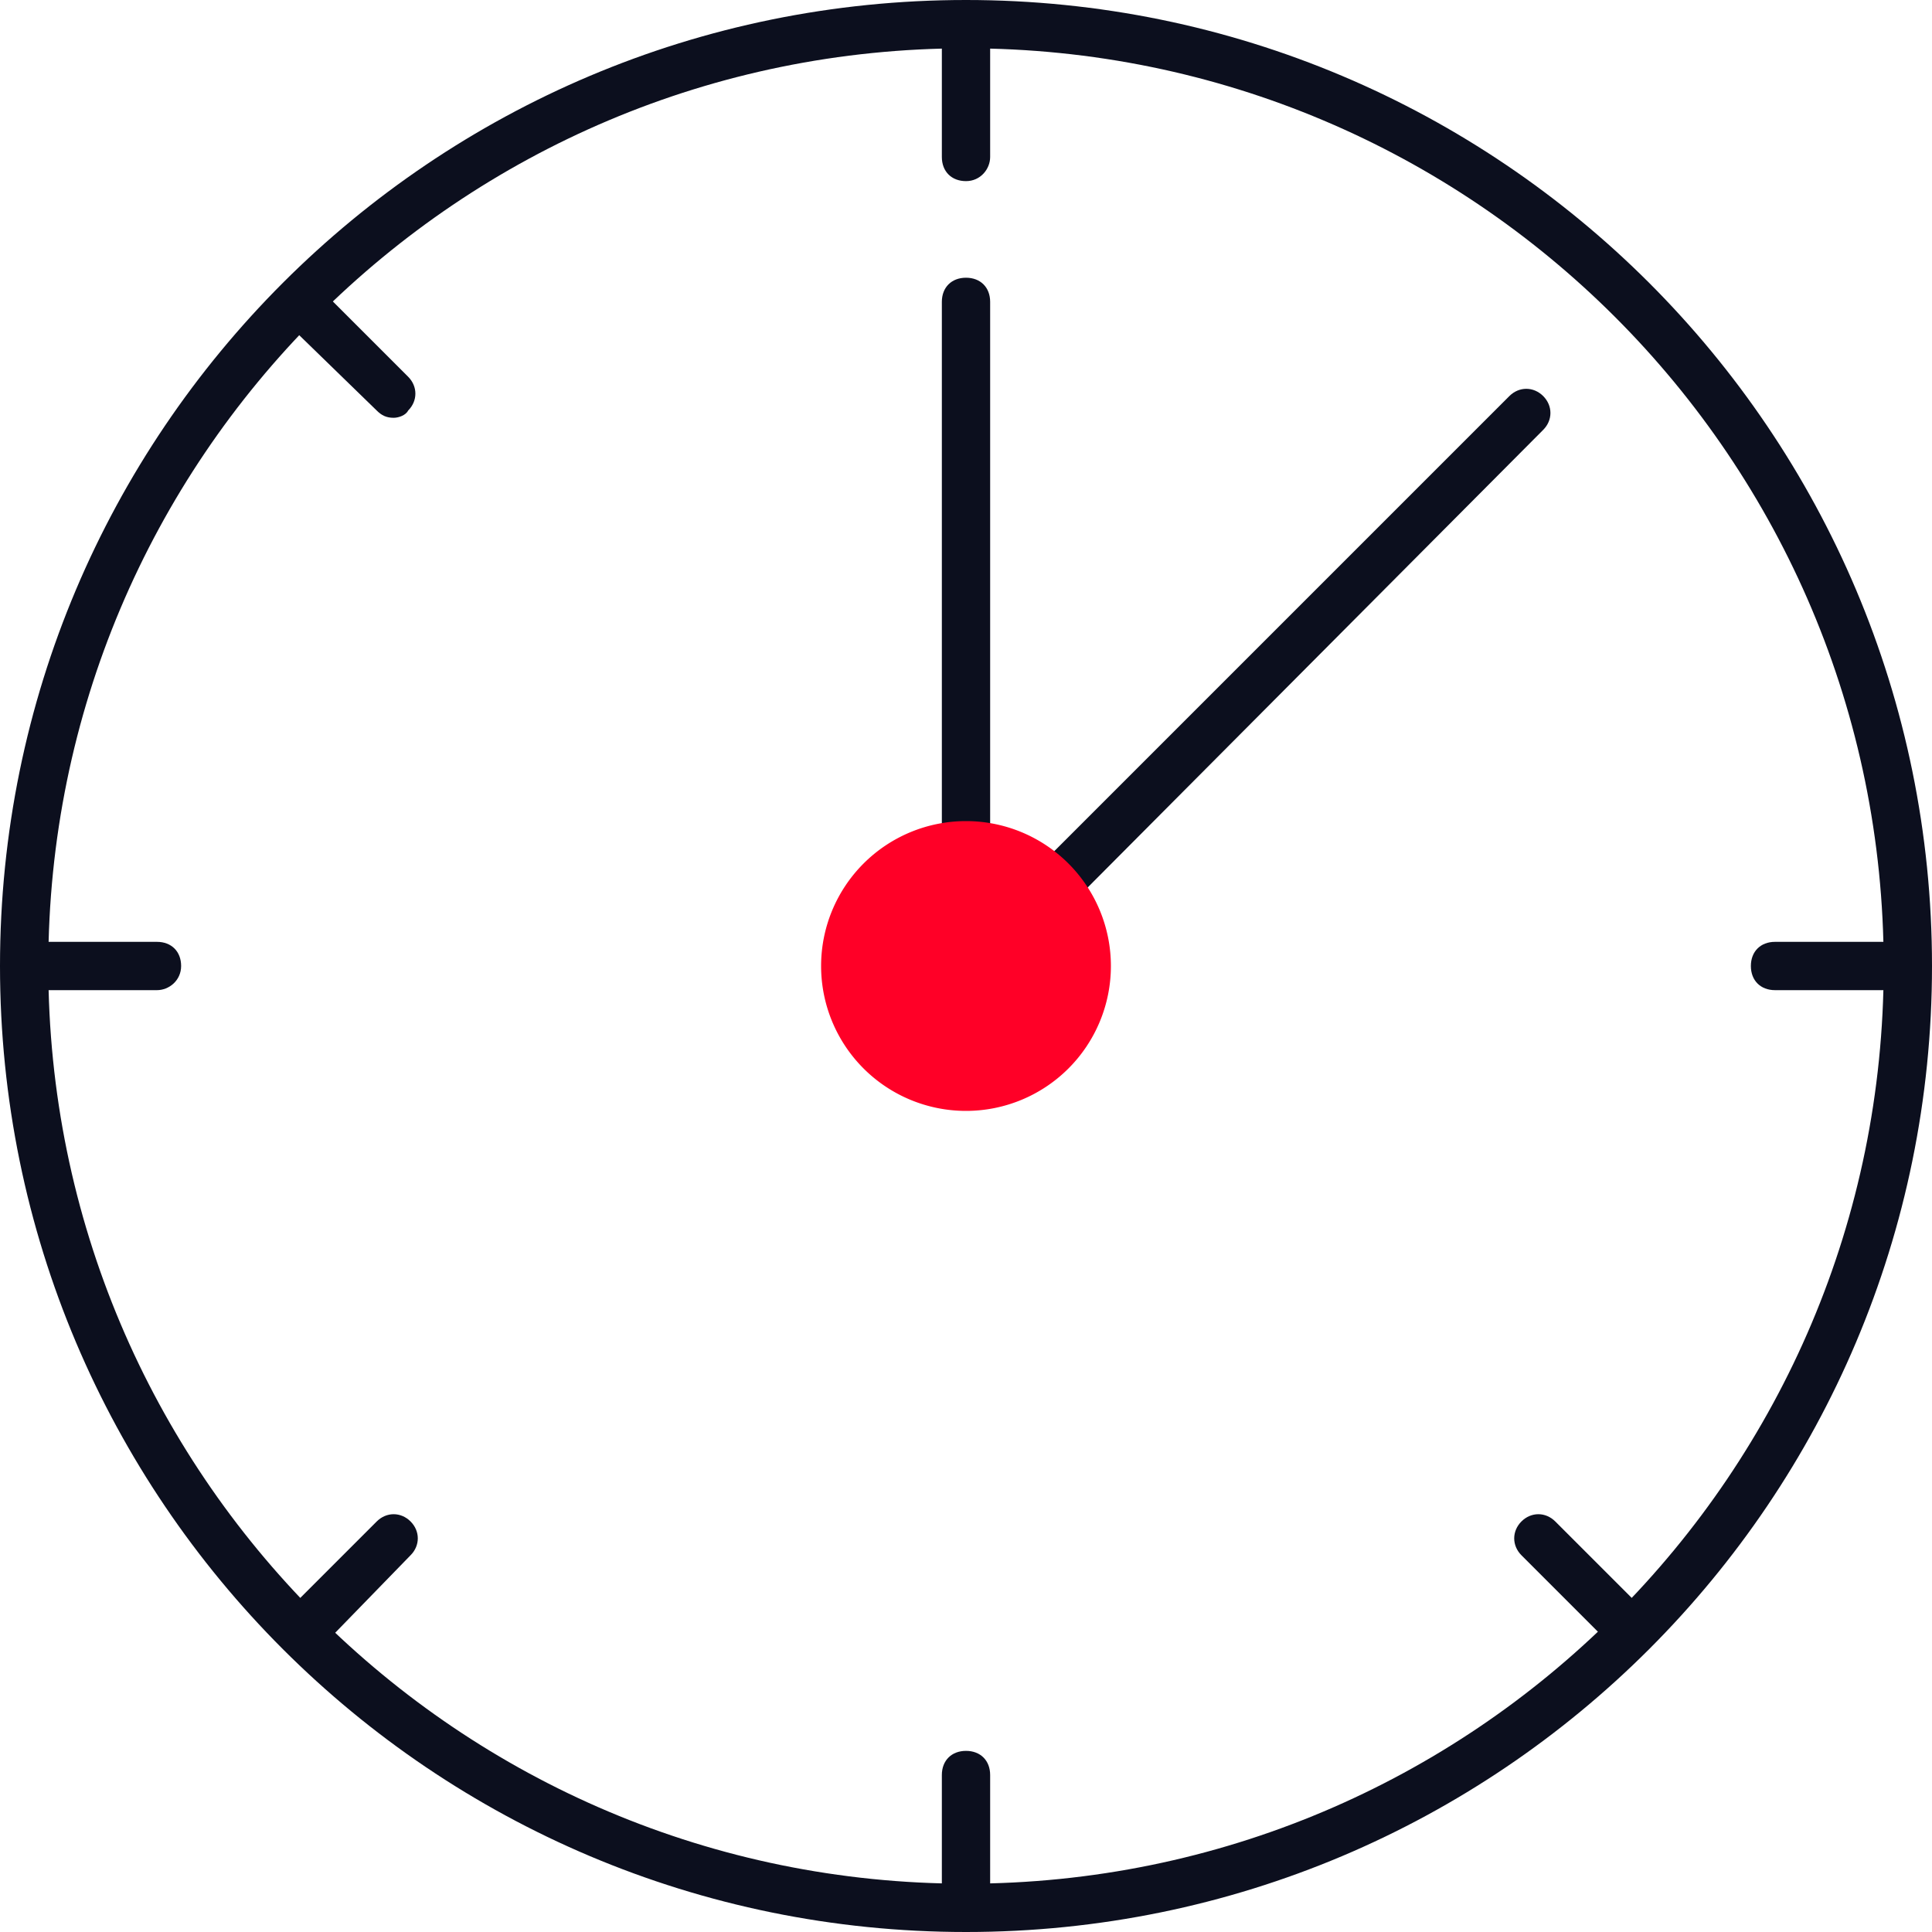 <svg width="80" height="80" fill="none" xmlns="http://www.w3.org/2000/svg"><path d="M40 2c21 0 38 17 38 38S61 78 40 78 2 61 2 40 19 2 40 2zm0-2C17.9 0 0 17.9 0 40s17.9 40 40 40 40-17.9 40-40S62.1 0 40 0z" fill="#0C0F1E"/><path d="M40 40.5c-.6 0-1-.4-1-1v-27c0-.6.4-1 1-1s1 .4 1 1v27c0 .5-.4 1-1 1zm0-33c-.6 0-1-.4-1-1v-5c0-.6.4-1 1-1s1 .4 1 1v5c0 .5-.4 1-1 1zm-23.7 9.8c-.3 0-.5-.1-.7-.3L12 13.5c-.4-.4-.4-1 0-1.4.4-.4 1-.4 1.4 0l3.5 3.5c.4.4.4 1 0 1.4-.1.2-.4.3-.6.3zM6.5 41h-5c-.6 0-1-.4-1-1s.4-1 1-1h5c.6 0 1 .4 1 1s-.5 1-1 1zm6.3 27.2c-.3 0-.5-.1-.7-.3-.4-.4-.4-1 0-1.4l3.5-3.5c.4-.4 1-.4 1.4 0 .4.4.4 1 0 1.4L13.5 68c-.2.1-.5.2-.7.2zM40 79.5c-.6 0-1-.4-1-1v-5c0-.6.4-1 1-1s1 .4 1 1v5c0 .6-.4 1-1 1zm27.2-11.3c-.3 0-.5-.1-.7-.3L63 64.4c-.4-.4-.4-1 0-1.4.4-.4 1-.4 1.4 0l3.5 3.5c.4.4.4 1 0 1.4-.1.2-.4.3-.7.3zM78.5 41h-5c-.6 0-1-.4-1-1s.4-1 1-1h5c.6 0 1 .4 1 1s-.4 1-1 1z" fill="#0C0F1E"/><path d="M41.3 40c-.3 0-.5-.1-.7-.3-.4-.4-.4-1 0-1.4l21.9-21.9c.4-.4 1-.4 1.4 0 .4.4.4 1 0 1.4L42.1 39.7c-.2.2-.5.3-.8.3z" fill="#0C0F1E"/><path d="M40 46a6 6 0 100-12 6 6 0 000 12z" fill="#FF0027"/></svg>